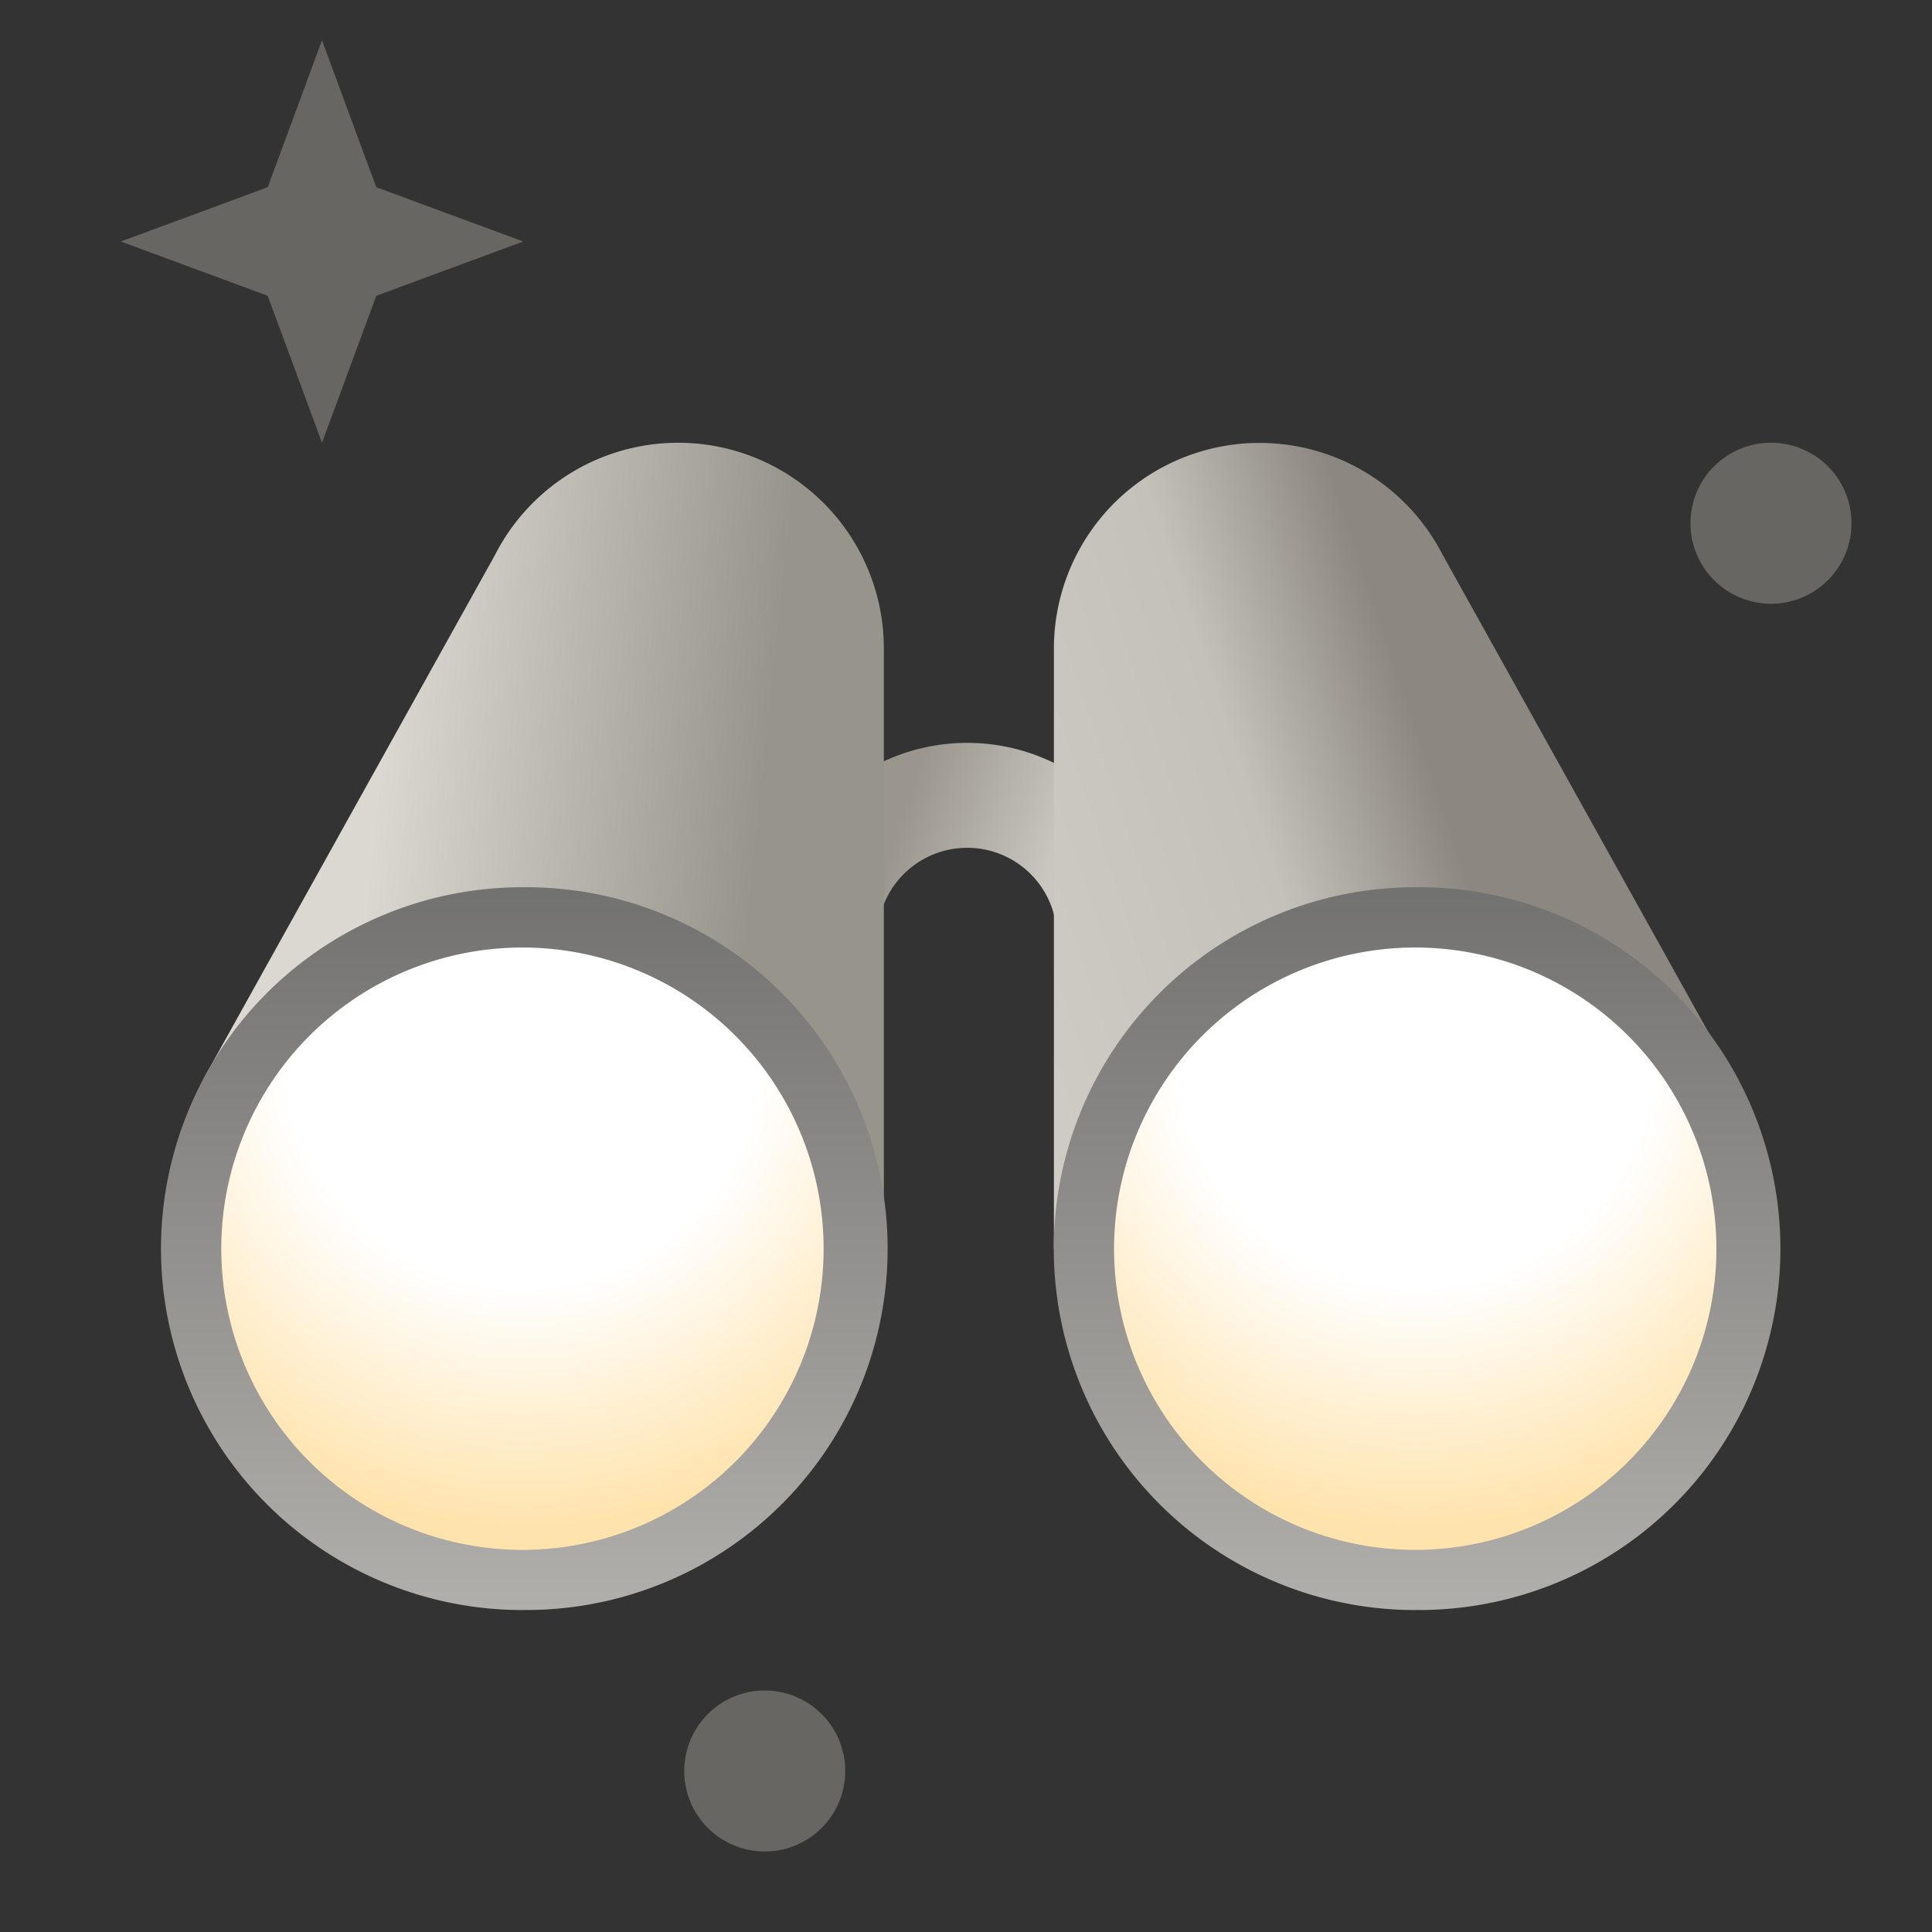 <svg xmlns="http://www.w3.org/2000/svg" width="48" height="48" fill="none" viewBox="0 0 48 48">
  <rect x="0" y="0" width="48" height="48" fill="#333333" stroke="none"/>
  <path fill="url(#paint0_linear_6396_20134)" d="M28.936 23.293H26.26a2.23 2.23 0 10-4.46 0h-2.677a4.907 4.907 0 019.813 0z"/>
  <path fill="url(#paint1_linear_6396_20134)" d="M35.848 13.796a5.11 5.11 0 00-9.664 2.313v14.914l16.915-4.202-7.25-13.025z"/>
  <path fill="url(#paint2_linear_6396_20134)" d="M16.848 11a5.109 5.109 0 00-4.555 2.797L5.044 26.825l16.915 4.202V16.11A5.111 5.111 0 0016.85 11z"/>
  <path fill="url(#paint3_linear_6396_20134)" d="M12.979 40a8.979 8.979 0 100-17.957 8.979 8.979 0 000 17.958z"/>
  <path fill="url(#paint4_radial_6396_20134)" d="M12.98 38.506a7.482 7.482 0 100-14.965 7.482 7.482 0 000 14.965z"/>
  <path fill="url(#paint5_linear_6396_20134)" d="M35.16 40a8.979 8.979 0 100-17.957 8.979 8.979 0 000 17.958z"/>
  <path fill="url(#paint6_radial_6396_20134)" d="M35.161 38.506a7.482 7.482 0 100-14.965 7.482 7.482 0 000 14.965z"/>
  <path fill="#A8A49C" d="M44 15a2 2 0 100-4 2 2 0 000 4zM19 46a2 2 0 100-4 2 2 0 000 4zM13 6l-2.5-.923-1.15-.426L8.922 3.5 8 1l-.923 2.5-.426 1.15-1.151.427L3 6l2.5.923 1.15.426.427 1.151L8 11l.923-2.5.426-1.15 1.151-.427L13 6z" opacity=".45"/>
  <defs>
    <linearGradient id="paint0_linear_6396_20134" x1="26" x2="22.255" y1="22" y2="20.741" gradientUnits="userSpaceOnUse">
      <stop stop-color="#CAC7C0"/>
      <stop offset="1" stop-color="#9A968E"/>
    </linearGradient>
    <linearGradient id="paint1_linear_6396_20134" x1="38" x2="18.5" y1="26.5" y2="32.999" gradientUnits="userSpaceOnUse">
      <stop stop-color="#8C8881"/>
      <stop offset=".218" stop-color="#C4C0BA"/>
      <stop offset="1" stop-color="#DBD7D1"/>
    </linearGradient>
    <linearGradient id="paint2_linear_6396_20134" x1="17.5" x2="8" y1="33.5" y2="32.5" gradientUnits="userSpaceOnUse">
      <stop stop-color="#97948C"/>
      <stop offset="1" stop-color="#DBD8D2"/>
    </linearGradient>
    <linearGradient id="paint3_linear_6396_20134" x1="13" x2="13" y1="17.5" y2="43.5" gradientUnits="userSpaceOnUse">
      <stop stop-color="#626262"/>
      <stop offset="1" stop-color="#BDBBB6"/>
    </linearGradient>
    <linearGradient id="paint5_linear_6396_20134" x1="35.182" x2="35.182" y1="17.5" y2="43.5" gradientUnits="userSpaceOnUse">
      <stop stop-color="#626262"/>
      <stop offset="1" stop-color="#BDBBB6"/>
    </linearGradient>
    <radialGradient id="paint4_radial_6396_20134" cx="0" cy="0" r="1" gradientTransform="matrix(0 12 -12 0 12.98 26)" gradientUnits="userSpaceOnUse">
      <stop offset=".498" stop-color="#fff"/>
      <stop offset="1" stop-color="#FFE3AC"/>
    </radialGradient>
    <radialGradient id="paint6_radial_6396_20134" cx="0" cy="0" r="1" gradientTransform="matrix(0 12 -12 0 35.161 26)" gradientUnits="userSpaceOnUse">
      <stop offset=".498" stop-color="#fff"/>
      <stop offset="1" stop-color="#FFE3AC"/>
    </radialGradient>
  </defs>
</svg>
